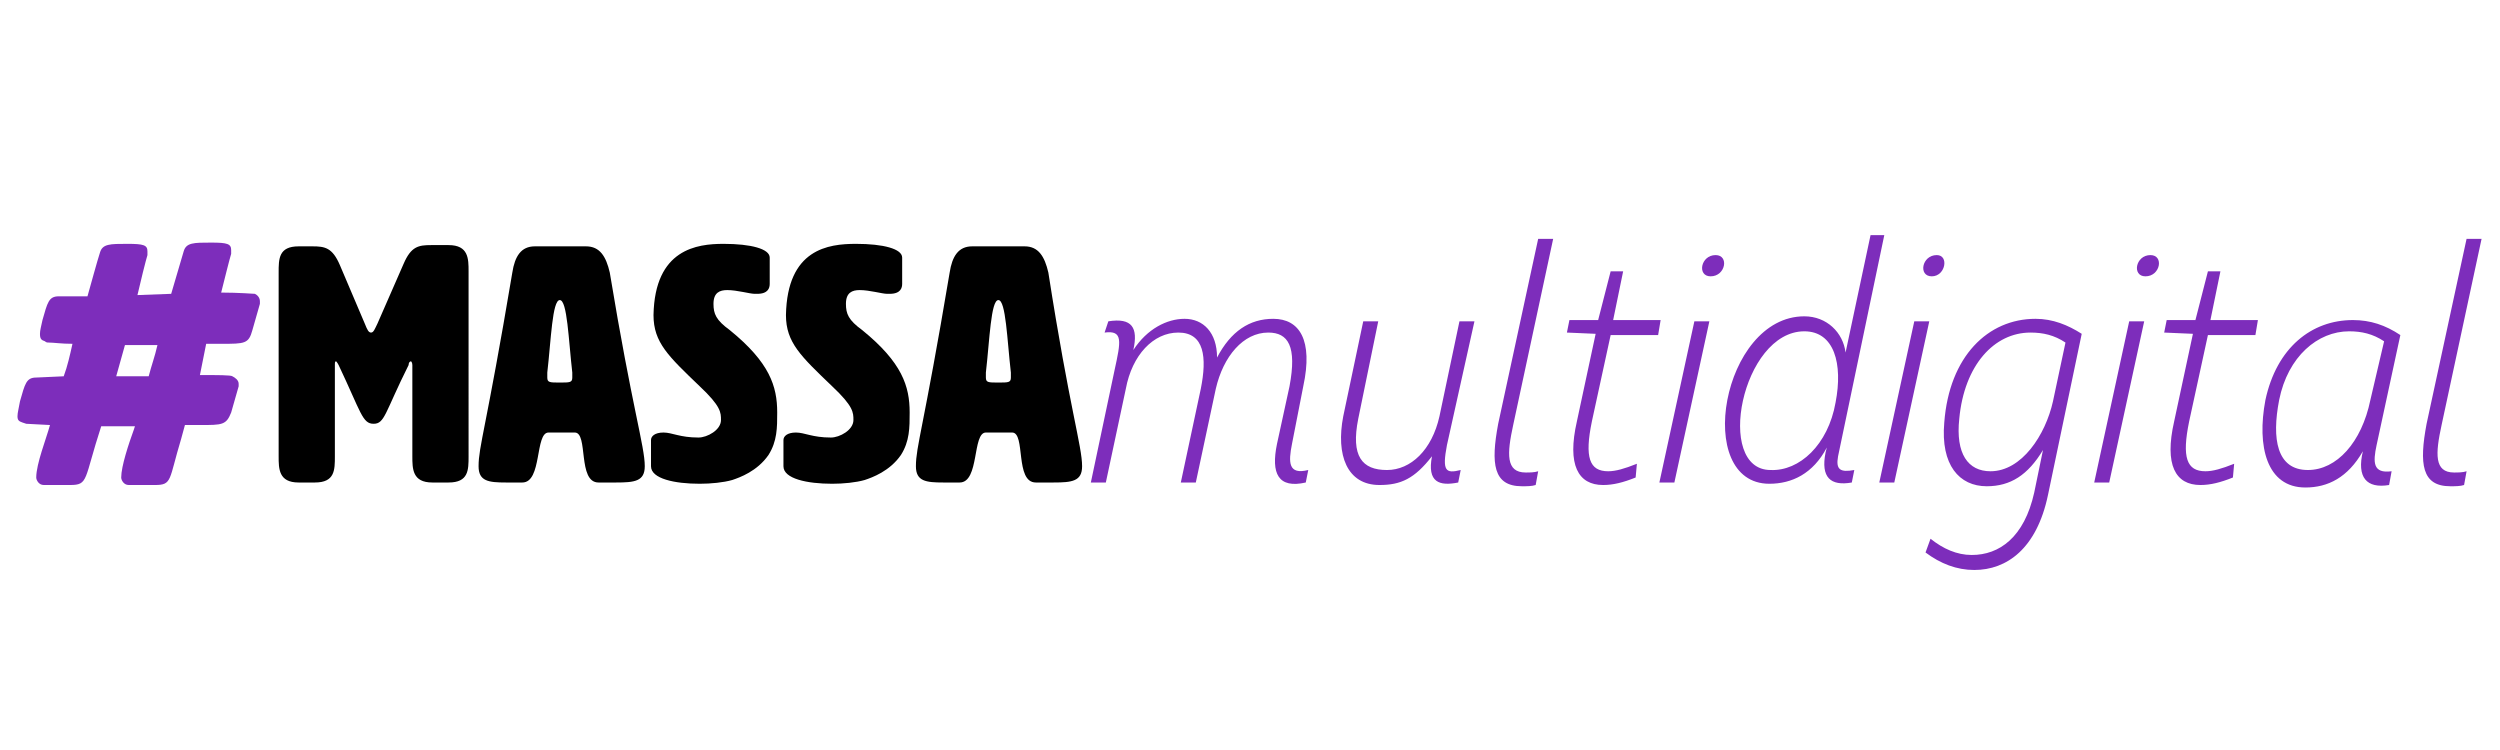 <svg id="svg2" xmlns="http://www.w3.org/2000/svg" xmlns:xlink="http://www.w3.org/1999/xlink" viewBox="0 0 266.7 80"><style>.st0{clip-path:url(#SVGID_2_)}.st1{fill:#7d2dbb}</style><g id="g10" transform="matrix(1.333 0 0 -1.333 0 80)"><g id="g12"><defs><path id="SVGID_1_" d="M-33.3-10h266.7v80H-33.3z"/></defs><clipPath id="SVGID_2_"><use xlink:href="#SVGID_1_" overflow="visible"/></clipPath><g id="g14" class="st0"><path class="st1" d="M4 26l-1.9.1-.3.1c-.3.1-.4.2-.4.5s.1.6.2 1.2c.4 1.4.5 1.9 1.3 1.9l2.2.1c.3.8.5 1.7.7 2.6-.9 0-1.5.1-1.9.1-.1 0-.2 0-.3.1-.3.1-.4.2-.4.6 0 .3.1.6.2 1.1.4 1.4.5 1.9 1.3 1.9H7c.2.7.8 2.9 1 3.5.2.7.8.7 2.2.7 1.3 0 1.6-.1 1.6-.6v-.3c-.1-.3-.6-2.3-.8-3.2l2.7.1 1 3.4c.2.7.8.7 2.2.7 1.3 0 1.6-.1 1.6-.6v-.3c-.1-.3-.6-2.3-.8-3.1 1.4 0 2.6-.1 2.7-.1.2-.1.4-.3.4-.6v-.2l-.6-2.1c-.3-1.1-.6-1.1-2.5-1.1H16.5L16 30c1.4 0 2.5 0 2.6-.1.2-.1.5-.3.5-.6v-.2l-.6-2.1c-.4-1-.7-1-2.5-1H14.8l-.3-1.1c-1-3.3-.7-3.7-2.1-3.7h-2.1c-.4 0-.6.4-.6.6 0 .9.6 2.7 1 3.8l.1.3H8.1c-1.4-4.3-1-4.7-2.5-4.7H3.5c-.4 0-.6.4-.6.6 0 1.1.8 3.1 1.1 4.2zm6 6.4l-.7-2.5h2.6c.2.8.5 1.6.7 2.5H10z"/><path d="M32.3 38.9c.6 1.4 1.2 1.5 2.2 1.5h1.4c1.6 0 1.6-1.1 1.6-2.1V23.5c0-1.1 0-2.1-1.6-2.1h-1.3c-1.6 0-1.6 1.1-1.6 2.1v7.3c0 .2-.1.3-.1.3-.1 0-.2-.1-.2-.3-1.9-3.8-1.9-4.7-2.8-4.7-.9 0-1 .9-2.8 4.7-.1.2-.2.3-.2.3-.1 0-.1-.1-.1-.3v-7.3c0-1.1 0-2.1-1.6-2.1h-1.3c-1.6 0-1.6 1.1-1.6 2.1v14.7c0 1.1 0 2.1 1.6 2.1H25c1 0 1.6-.1 2.2-1.5l2-4.7c.2-.5.3-.7.5-.7s.3.3.5.7l2.1 4.8zM51.6 22.7c0-1.2-.8-1.3-2.3-1.3h-1.4c-1.7 0-.8 4-1.9 4h-2.1c-1.1 0-.5-4-2.1-4h-1.3c-1.4 0-2.2.1-2.2 1.3 0 1.6.6 3 2.7 15.5.2 1.3.7 2.1 1.8 2.1h4.1c1.1 0 1.6-.8 1.9-2.1 1.8-10.9 2.8-13.9 2.8-15.5zm-7.8 7.1c0-.4.2-.4 1-.4s1 0 1 .4v.4c-.3 2.6-.4 5.8-1 5.8s-.7-3.2-1-5.8v-.4zM57.9 40.5c2.2 0 3.7-.4 3.7-1.1v-2.1c0-.3-.1-.8-1-.8h-.2c-.4 0-1.4.3-2.2.3-.6 0-1.1-.2-1.1-1.1 0-.8.2-1.3 1.3-2.1 3.2-2.6 3.8-4.5 3.8-6.6 0-1.2 0-2.3-.7-3.4-.9-1.3-2.3-1.8-2.9-2-.7-.2-1.7-.3-2.6-.3-2 0-3.9.4-3.9 1.4v2.1c0 .3.3.6 1 .6s1.3-.4 2.8-.4c.7 0 1.8.6 1.8 1.4 0 .6 0 1.1-1.7 2.7-2.5 2.4-3.7 3.5-3.7 5.7.1 5.3 3.5 5.7 5.6 5.7zM68.5 40.5c2.2 0 3.7-.4 3.7-1.1v-2.1c0-.3-.1-.8-1-.8H71c-.4 0-1.4.3-2.2.3-.6 0-1.1-.2-1.1-1.1 0-.8.2-1.3 1.3-2.1 3.2-2.6 3.8-4.5 3.8-6.6 0-1.2 0-2.3-.7-3.4-.9-1.3-2.3-1.8-2.9-2-.7-.2-1.7-.3-2.6-.3-2 0-3.9.4-3.9 1.4v2.1c0 .3.3.6 1 .6s1.3-.4 2.8-.4c.7 0 1.8.6 1.8 1.4 0 .6 0 1.1-1.7 2.7-2.5 2.4-3.7 3.5-3.7 5.7.1 5.3 3.4 5.7 5.6 5.7zM86.6 22.7c0-1.2-.8-1.3-2.3-1.3h-1.4c-1.7 0-.8 4-1.9 4h-2.1c-1.1 0-.5-4-2.1-4h-1.3c-1.4 0-2.2.1-2.2 1.3 0 1.6.6 3 2.7 15.5.2 1.3.7 2.1 1.8 2.1H82c1.1 0 1.6-.8 1.9-2.1 1.7-10.9 2.7-13.9 2.7-15.5zm-7.7 7.1c0-.4.2-.4 1-.4s1 0 1 .4v.4c-.3 2.6-.4 5.8-1 5.8s-.7-3.2-1-5.8v-.4z"/><path class="st1" d="M88.7 34.3c1.9.3 2.4-.5 2-2.3 1.1 1.7 2.7 2.5 4.1 2.5 1.5 0 2.6-1.1 2.6-3.1 1.1 2.1 2.6 3.1 4.5 3.1 2.1 0 3.2-1.7 2.4-5.4l-.9-4.6c-.3-1.5-.3-2.5 1.3-2.1l-.2-1c-2.2-.5-2.8.7-2.3 3.1l1 4.6c.6 3.2-.1 4.3-1.7 4.3-2 0-3.6-1.9-4.2-4.5l-1.6-7.5h-1.2l1.6 7.5c.5 2.5.3 4.5-1.8 4.5-2 0-3.7-1.8-4.2-4.5l-1.6-7.5h-1.2l1.9 9c.5 2.3.7 3.2-.8 3l.3.9zM115.8 24.4c-.4-2.1-.1-2.3 1.1-2l-.2-1c-1.5-.3-2.5 0-2.1 2.1-1.4-1.8-2.5-2.3-4.2-2.3-2.6 0-3.5 2.4-2.9 5.5l1.6 7.6h1.2l-1.6-7.8c-.6-3 .3-4.1 2.3-4.1 1.9 0 3.6 1.6 4.2 4.3l1.6 7.6h1.2l-2.2-9.9zM121.1 26c-.5-2.3-.6-3.8 1-3.8.3 0 .7 0 1 .1l-.2-1.1c-.3-.1-.7-.1-1.1-.1-2.3 0-2.5 1.8-1.9 5l3.2 14.8h1.2L121.1 26zM132.7 33.2h-3.8l-1.5-6.9c-.6-2.9-.2-4 1.3-4 .6 0 1.3.2 2.3.6l-.1-1.1c-1-.4-1.8-.6-2.6-.6-2 0-2.9 1.6-2.1 5.1l1.5 7-2.3.1.2 1h2.3l1 3.9h1l-.8-3.9h3.8l-.2-1.2zM135.6 34.3h1.2L134 21.4h-1.2l2.8 12.9zm1.3 3.6c-1.1 0-.8 1.7.4 1.7 1.1 0 .8-1.7-.4-1.7zM147.1 23.5c-.2-1.1.2-1.3 1.3-1.1l-.2-1c-1.7-.3-2.5.4-2.1 2.4l.1.4c-1.1-2.1-2.8-2.9-4.6-2.9-6.1 0-3.8 13.4 2.8 13.4 1.8 0 3.1-1.3 3.3-2.9l2 9.4h1.1l-3.7-17.7zm-.2 4.3c.6 3.1-.1 5.7-2.5 5.7-5 0-7.2-11.1-2.7-11.1 2.3-.1 4.6 2 5.2 5.4zM153.2 34.3h1.2l-2.8-12.9h-1.2l2.8 12.9zm1.4 3.6c-1.1 0-.8 1.7.4 1.7 1 0 .7-1.7-.4-1.7zM154.5 16.9c1-.8 2.1-1.3 3.3-1.3 2.2 0 4.2 1.4 5 5l.7 3.4c-1.2-2-2.6-2.9-4.5-2.9-2.2 0-3.7 1.7-3.4 5.1.4 5.3 3.5 8.3 7.3 8.3 1.4 0 2.6-.5 3.7-1.2l-2.7-12.9c-.9-4.3-3.3-6-5.9-6-1.4 0-2.7.5-3.9 1.4l.4 1.1zm10.8 15.7c-.9.6-1.8.8-2.8.8-2.9 0-5.3-2.6-5.7-6.9-.3-2.8.7-4.2 2.5-4.2 2.5 0 4.4 2.9 5 5.6l1 4.7zM170.4 34.3h1.2l-2.8-12.9h-1.2l2.8 12.9zm1.3 3.6c-1.1 0-.8 1.7.4 1.7 1.1 0 .8-1.7-.4-1.7zM180.5 33.2h-3.8l-1.5-6.9c-.6-2.9-.2-4 1.3-4 .6 0 1.3.2 2.3.6l-.1-1.1c-1-.4-1.8-.6-2.6-.6-2 0-2.9 1.6-2.1 5.1l1.5 7-2.3.1.2 1h2.3l1 3.9h1l-.8-3.9h3.8l-.2-1.2zM190.2 24.4c-.3-1.4-.3-2.3 1.2-2.1l-.2-1.1c-1.8-.3-2.6.6-2.1 2.7-1.2-2.1-2.8-2.9-4.6-2.9-3.1 0-3.9 3.3-3.2 7 .9 4.2 3.7 6.4 7 6.4 1.4 0 2.6-.4 3.8-1.2l-1.9-8.8zm.6 8.3c-.9.6-1.8.8-2.8.8-2.5 0-4.9-2-5.6-5.5-.6-3.1-.2-5.6 2.3-5.6 2.3 0 4.3 2.2 5 5.6l1.1 4.7zM195.4 26c-.5-2.3-.6-3.8 1-3.8.3 0 .7 0 1 .1l-.2-1.1c-.3-.1-.7-.1-1.1-.1-2.3 0-2.5 1.8-1.9 5l3.2 14.8h1.2L195.4 26z"/></g></g></g></svg>